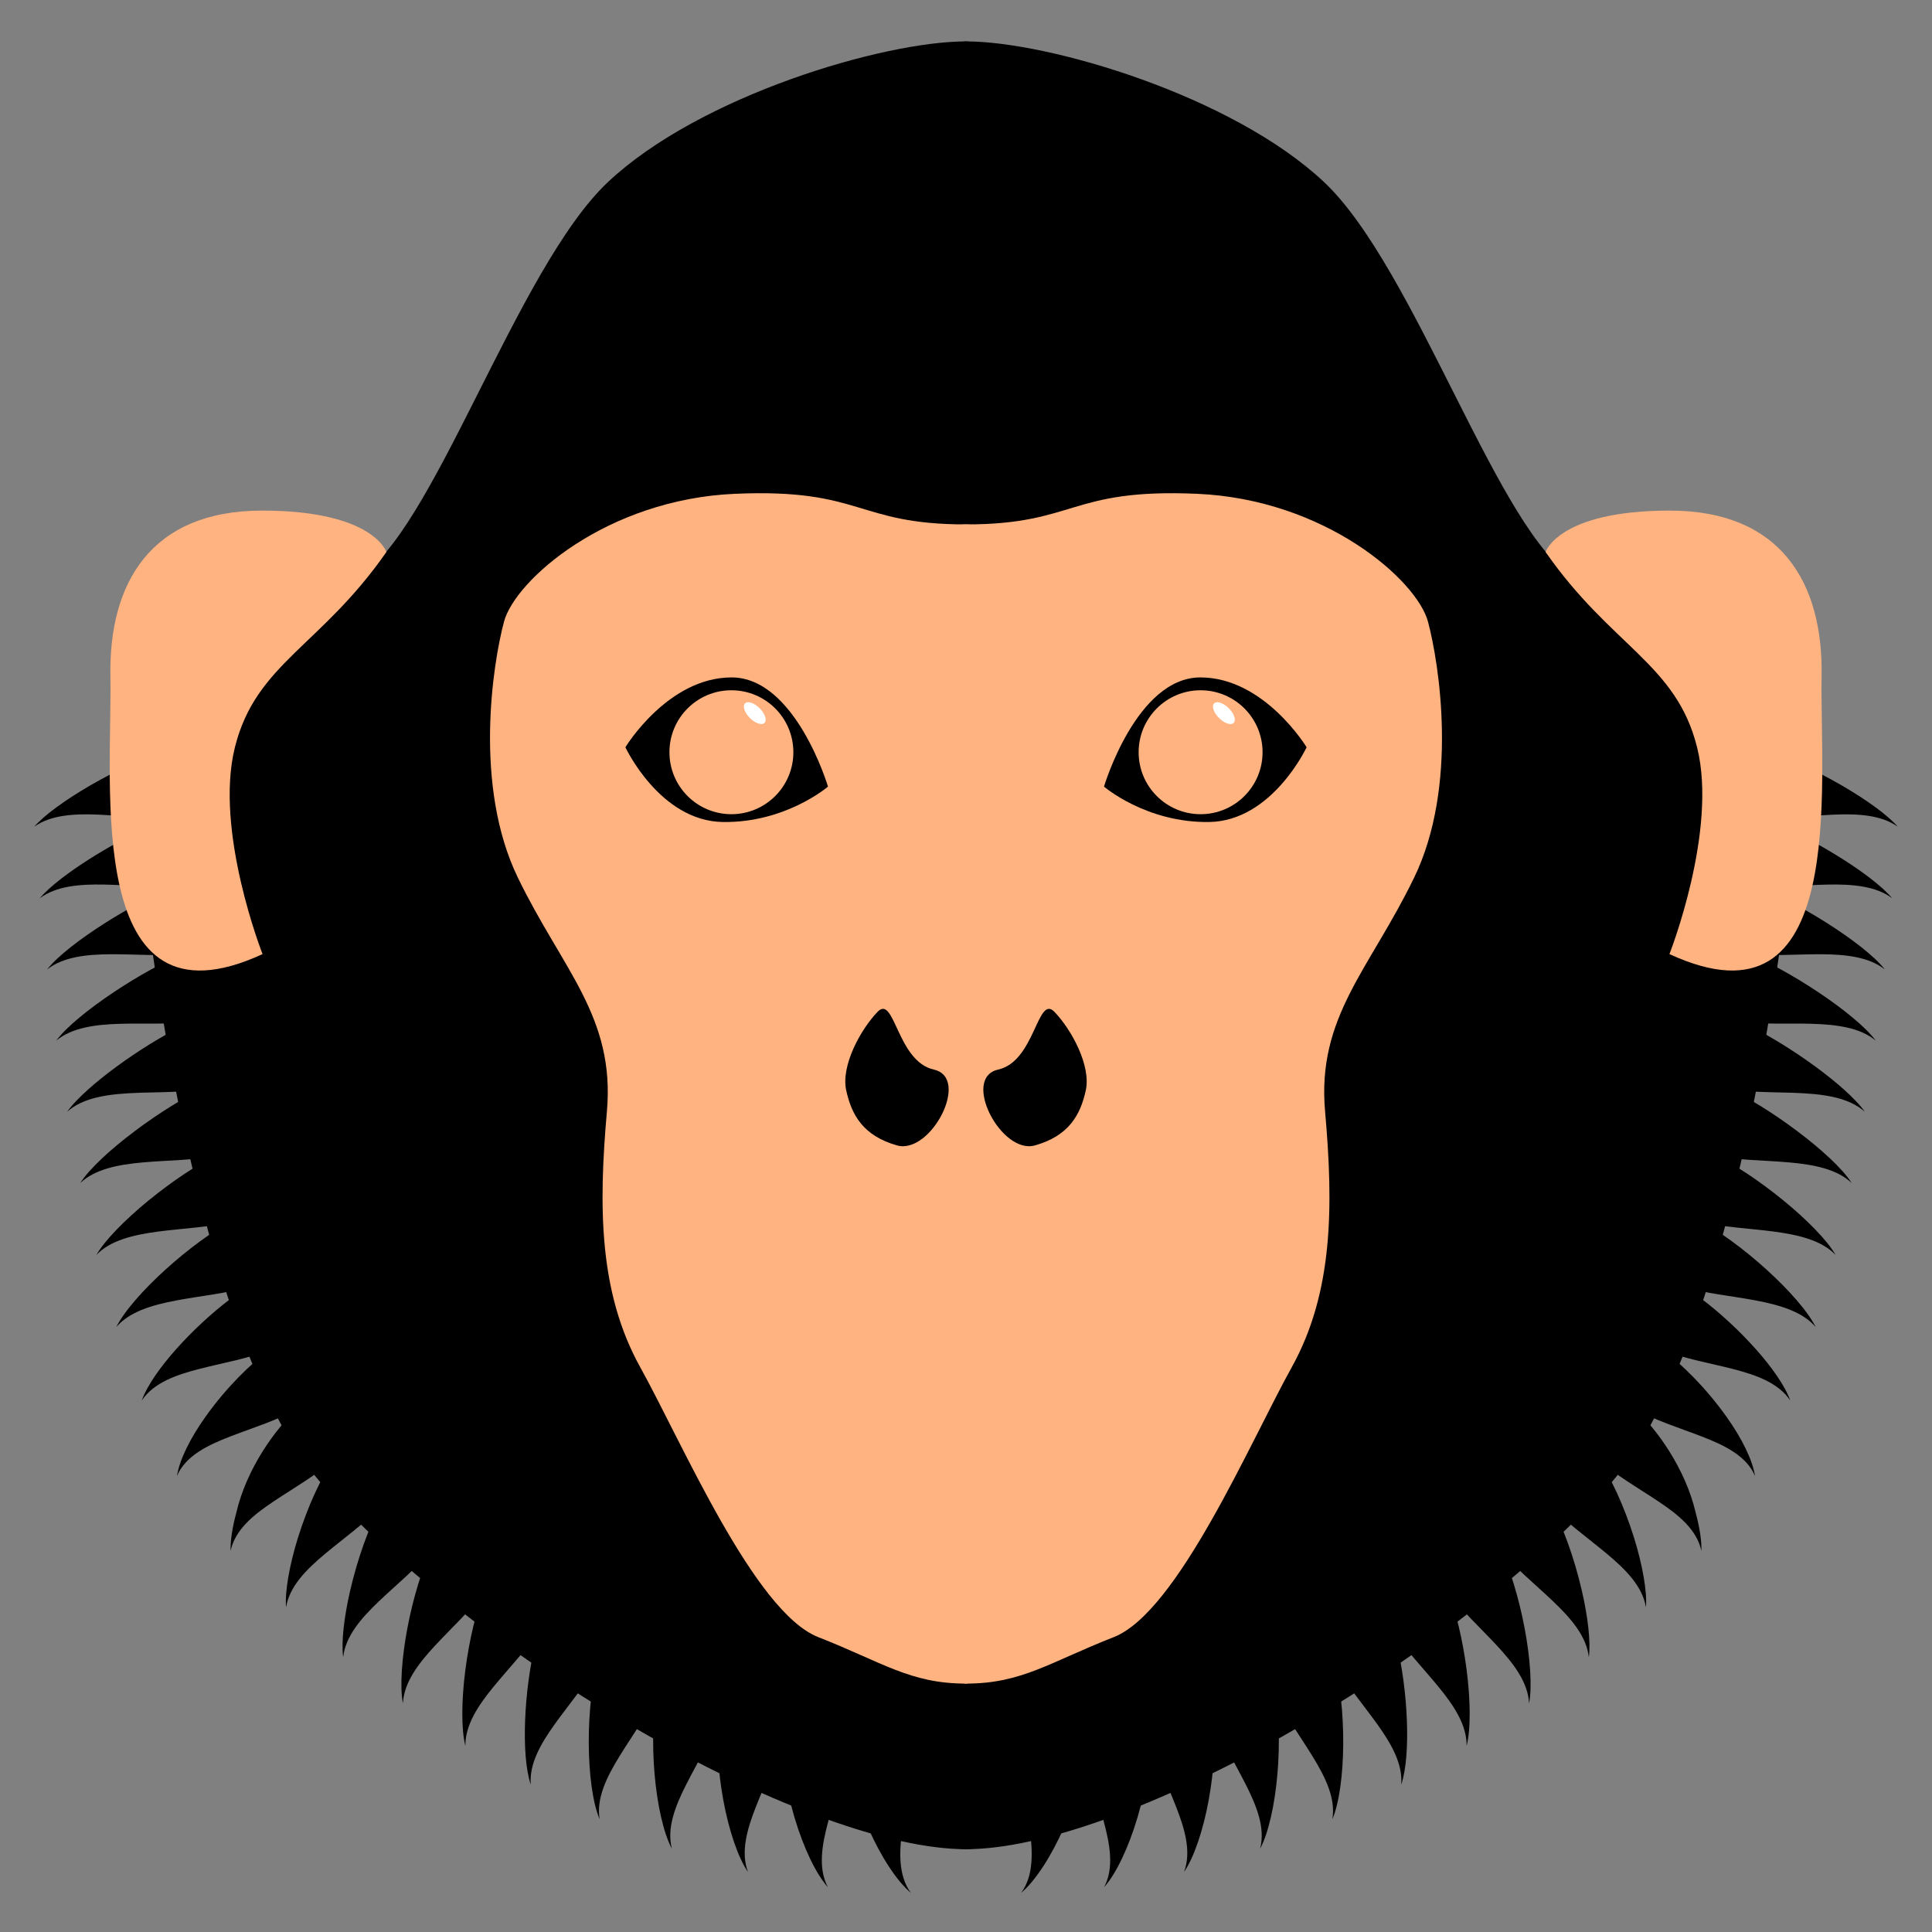 <?xml version="1.0" encoding="UTF-8" standalone="no"?>
<!-- Created with Inkscape (http://www.inkscape.org/) -->

<svg
   xmlns:dc="http://purl.org/dc/elements/1.1/"
   xmlns:cc="http://creativecommons.org/ns#"
   xmlns:rdf="http://www.w3.org/1999/02/22-rdf-syntax-ns#"
   xmlns:svg="http://www.w3.org/2000/svg"
   xmlns="http://www.w3.org/2000/svg"
   xmlns:xlink="http://www.w3.org/1999/xlink"
   xmlns:sodipodi="http://sodipodi.sourceforge.net/DTD/sodipodi-0.dtd"
   xmlns:inkscape="http://www.inkscape.org/namespaces/inkscape"
   width="140mm"
   height="140mm"
   viewBox="0 0 496.063 496.063"
   id="svg2"
   version="1.1"
   inkscape:version="0.91 r13725"
   sodipodi:docname="logo.svg"
   inkscape:export-filename="/home/jannis/Quellcode/chimpanc/assets/logo.png"
   inkscape:export-xdpi="46.445713"
   inkscape:export-ydpi="46.445713">
  <rect x="0" y="0" width="496.063" height="496.063" fill="#808080" stroke="none"/>
  <defs
     id="defs4">
    <inkscape:path-effect
       effect="skeletal"
       id="path-effect4235"
       is_visible="true"
       pattern="M 26.513,25.376 C 16.882,22.962 -3.079,13.389 -8.921,7.659 c 9.059,5.404 23.994,-0.168 35.433,0 z"
       copytype="repeated"
       prop_scale="1"
       scale_y_rel="false"
       spacing="0"
       normal_offset="-10"
       tang_offset="0"
       prop_units="false"
       vertical_pattern="true"
       fuse_tolerance="0" />
    <inkscape:path-effect
       effect="skeletal"
       id="path-effect4202"
       is_visible="true"
       pattern="M 24.107,0 C 14.477,2.414 5.841,5.699 0,11.429 9.059,6.024 21.597,8.918 33.036,8.75 Z"
       copytype="repeated"
       prop_scale="1"
       scale_y_rel="false"
       spacing="0"
       normal_offset="0"
       tang_offset="0"
       prop_units="false"
       vertical_pattern="true"
       fuse_tolerance="0" />
  </defs>
  <sodipodi:namedview
     id="base"
     pagecolor="#ffffff"
     bordercolor="#666666"
     borderopacity="1.0"
     inkscape:pageopacity="0.0"
     inkscape:pageshadow="2"
     inkscape:zoom="0.98994949"
     inkscape:cx="158.81824"
     inkscape:cy="321.88849"
     inkscape:document-units="mm"
     inkscape:current-layer="layer1"
     showgrid="true"
     inkscape:snap-global="true"
     inkscape:snap-smooth-nodes="true"
     inkscape:object-nodes="true"
     fit-margin-top="5"
     fit-margin-left="5"
     fit-margin-right="5"
     fit-margin-bottom="5"
     inkscape:window-width="1920"
     inkscape:window-height="1030"
     inkscape:window-x="0"
     inkscape:window-y="0"
     inkscape:window-maximized="1">
    <inkscape:grid
       type="xygrid"
       id="grid4147"
       units="mm"
       spacingx="3.543"
       spacingy="3.543"
       empspacing="10"
       originx="0"
       originy="0" />
  </sodipodi:namedview>
  <g
     inkscape:label="Ebene 1"
     inkscape:groupmode="layer"
     id="layer1"
     transform="translate(-132.812,-556.868)">
    <path
       style="fill:#000000;fill-rule:evenodd;stroke:none;stroke-width:1px;stroke-linecap:butt;stroke-linejoin:miter;stroke-opacity:1"
       d="m 380.843,567.498 c -21.26,0 -68.335,13.948 -91.907,36.091 -23.571,22.143 -45.3,91.289 -64.286,101.429 -19.235,10.272 -60.714,20 -60.714,20 0,0 9.286,166.429 52.143,213.571 42.857,47.143 125.374,93.082 164.764,93.082 38.976,0 90.236,-244.511 90.236,-244.511 0,0 -68.976,-219.663 -90.236,-219.663 z"
       id="path4163"
       inkscape:connector-curvature="0"
       sodipodi:nodetypes="zsscsscz" />
    <use
       x="0"
       y="0"
       xlink:href="#path4163"
       id="use4177"
       transform="matrix(-1,0,0,1,761.686,4.682813e-6)"
       width="100%"
       height="100%" />
    <use
       x="0"
       y="0"
       xlink:href="#path4151"
       id="use4171"
       transform="matrix(-1,0,0,1,761.686,3.317187e-6)"
       width="100%"
       height="100%" />
    <path
       style="fill:#ffb380;fill-opacity:1;fill-rule:evenodd;stroke:none;stroke-width:1px;stroke-linecap:butt;stroke-linejoin:miter;stroke-opacity:1"
       d="m 380.843,691.514 c -28.346,0 -26.485,-9.286 -59.342,-7.857 -32.857,1.429 -56.429,22.143 -59.286,32.857 -2.857,10.714 -7.857,42.143 3.571,65.714 11.429,23.571 25,35.714 22.857,60 -2.143,24.286 -2.143,46.429 8.571,65.714 10.714,19.286 29.286,62.857 45.714,69.286 16.429,6.429 23.556,11.924 37.913,11.924 14.173,0 64.944,-169.781 64.944,-169.781 0,0 -36.597,-127.857 -64.944,-127.857 z"
       id="path4151"
       inkscape:connector-curvature="0"
       sodipodi:nodetypes="zssssssscz" />
    <path
       style="fill:#000000;fill-rule:evenodd;stroke:none;stroke-width:1px;stroke-linecap:butt;stroke-linejoin:miter;stroke-opacity:1"
       d="m 372.591,831.498 c 9.512,2.127 -0.797,21.916 -9.464,19.464 -8.667,-2.452 -11.639,-7.774 -13.036,-14.107 -1.397,-6.333 3.632,-15.578 8.036,-20.179 4.404,-4.601 4.952,12.695 14.464,14.821 z"
       id="path4153"
       inkscape:connector-curvature="0"
       sodipodi:nodetypes="zzzzz" />
    <path
       style="fill:#000000;fill-rule:evenodd;stroke:none;stroke-width:1px;stroke-linecap:butt;stroke-linejoin:miter;stroke-opacity:1"
       d="m 345.41,758.836 c 0,0 -8.334,-28.032 -24.749,-28.032 -16.415,0 -27.274,17.93 -27.274,17.93 0,0 8.839,18.94 25.001,19.193 16.162,0.253 27.022,-9.091 27.022,-9.091 z"
       id="path4161"
       inkscape:connector-curvature="0" />
    <circle
       style="opacity:1;fill:#ffb380;fill-opacity:1;stroke:none;stroke-width:0.886;stroke-linecap:round;stroke-linejoin:round;stroke-miterlimit:4;stroke-dasharray:0.886, 1.772;stroke-dashoffset:0;stroke-opacity:1"
       id="path4159"
       cx="320.607"
       cy="750.013"
       r="15.91" />
    <use
       x="0"
       y="0"
       xlink:href="#path4153"
       id="use4169"
       transform="matrix(-1,0,0,1,761.686,-3.1718698e-7)"
       width="100%"
       height="100%" />
    <use
       x="0"
       y="0"
       xlink:href="#path4161"
       id="use4173"
       transform="matrix(-1,0,0,1,761.686,-1.317187e-6)"
       width="100%"
       height="100%" />
    <use
       x="0"
       y="0"
       xlink:href="#path4159"
       id="use4175"
       transform="matrix(-1,0,0,1,761.686,2.2682813e-5)"
       width="100%"
       height="100%" />
    <use
       x="0"
       y="0"
       xlink:href="#path4233"
       id="use4265"
       transform="matrix(-1,0,0,1,761.686,3.1718698e-7)"
       width="100%"
       height="100%"
       style="fill:#000000" />
    <use
       x="0"
       y="0"
       xlink:href="#path4165"
       id="use4179"
       transform="matrix(-1,0,0,1,761.686,-1.682813e-6)"
       width="100%"
       height="100%" />
    <ellipse
       style="opacity:1;fill:#ffffff;fill-opacity:1;stroke:none;stroke-width:0.886;stroke-linecap:round;stroke-linejoin:round;stroke-miterlimit:4;stroke-dasharray:0.886, 1.772;stroke-dashoffset:0;stroke-opacity:1"
       id="path4181"
       cx="-292.337"
       cy="754.298"
       rx="1.772"
       ry="3.543"
       transform="matrix(0.707,-0.707,0.707,0.707,0,0)" />
    <ellipse
       transform="matrix(0.707,-0.707,0.707,0.707,0,0)"
       ry="3.543"
       rx="1.772"
       cy="839.485"
       cx="-207.15"
       id="ellipse4183"
       style="opacity:1;fill:#ffffff;fill-opacity:1;stroke:none;stroke-width:0.886;stroke-linecap:round;stroke-linejoin:round;stroke-miterlimit:4;stroke-dasharray:0.886, 1.772;stroke-dashoffset:0;stroke-opacity:1" />
    <path
       style="fill:#000000;fill-rule:evenodd;stroke:none;stroke-width:1px;stroke-linecap:butt;stroke-linejoin:miter;stroke-opacity:1"
       d="m 350.034,1006.319 c 0.511,5.041 2.466,12.507 5.668,19.811 3.201,7.302 7.346,13.695 10.964,16.739 -3.273,-4.516 -2.977,-10.623 -2.131,-16.846 0.901,-6.633 2.216,-12.508 2.132,-18.587 -5.543,0.012 -11.098,-0.379 -16.633,-1.117 z m -16.524,-3.2 c -0.057,5.064 1.038,12.749 3.291,20.373 2.255,7.627 5.478,14.477 8.575,17.92 -2.58,-4.872 -1.517,-10.884 0.121,-16.952 1.735,-6.426 3.823,-12.148 4.533,-18.141 -5.535,-0.738 -11.052,-1.823 -16.52,-3.2 z m -16.236,-4.949 c -0.012,0.115 -0.024,0.232 -0.036,0.351 -0.496,5.098 -0.128,12.809 1.285,20.52 1.414,7.712 3.772,14.773 6.345,18.477 -1.944,-5.131 -0.232,-10.99 2.075,-16.854 2.426,-6.168 5.182,-11.7 6.563,-17.546 -5.441,-1.37 -10.835,-3.028 -16.153,-4.92 0,-10e-6 -0.079,-0.028 -0.079,-0.028 z m -15.804,-6.434 c -0.954,4.953 -1.27,12.735 -0.593,20.603 0.676,7.863 2.306,15.233 4.442,19.186 -1.36,-5.283 0.877,-10.929 3.73,-16.547 2.978,-5.864 6.29,-11.17 8.221,-16.809 -5.346,-1.911 -10.614,-4.066 -15.8,-6.433 z m -15.317,-7.704 c -1.313,4.865 -2.209,12.627 -2.168,20.507 0.041,7.879 1.028,15.343 2.785,19.425 -0.88,-5.354 1.804,-10.796 5.109,-16.165 3.436,-5.58 7.202,-10.631 9.588,-16.066 -5.186,-2.367 -10.292,-4.945 -15.313,-7.702 z m -14.814,-8.781 c -0.411,1.209 -0.812,2.625 -1.19,4.196 -2.674,11.114 -3.658,27.947 -1.055,35.657 -0.446,-5.392 2.618,-10.626 6.307,-15.746 3.82,-5.3 7.977,-10.102 10.749,-15.327 -4.663,-2.561 -9.254,-5.276 -13.771,-8.12 -0.347,-0.219 -0.694,-0.439 -1.04,-0.659 z m -14.266,-9.701 c -1.906,4.663 -3.763,12.254 -4.77,20.054 -1.005,7.781 -1.094,15.312 0.002,19.534 -0.062,-5.394 3.313,-10.413 7.322,-15.291 4.131,-5.027 8.617,-9.585 11.709,-14.598 -4.85,-3.088 -9.607,-6.324 -14.263,-9.699 z m -13.655,-10.544 c -2.183,4.539 -4.495,12.004 -5.971,19.73 -1.472,7.707 -2.016,15.218 -1.178,19.498 0.264,-5.388 3.936,-10.194 8.232,-14.821 4.427,-4.768 9.18,-9.048 12.569,-13.865 -4.655,-3.376 -9.209,-6.892 -13.652,-10.542 z m -12.968,-11.339 c -2.768,4.91 -5.803,13.216 -7.748,21.686 -1.557,6.769 -2.295,13.178 -1.779,17.03 0.588,-5.362 4.543,-9.938 9.111,-14.298 4.707,-4.492 9.709,-8.477 13.382,-13.081 -2.262,-1.858 -4.496,-3.751 -6.699,-5.678 -2.124,-1.858 -4.215,-3.742 -6.266,-5.658 z m -11.928,-12.102 c -3.223,4.568 -6.604,11.857 -9.188,20.069 -2.181,7.003 -3.398,13.824 -3.077,17.923 0.891,-5.358 5.142,-9.652 9.991,-13.702 5.019,-4.192 10.218,-7.806 14.199,-12.19 -2.229,-2.082 -4.411,-4.201 -6.536,-6.364 -1.867,-1.904 -3.676,-3.807 -5.39,-5.736 z m -9.315,-13.019 c -5.718,5.178 -13.103,15.447 -15.724,26.745 -1.036,3.815 -1.545,7.292 -1.466,9.785 1.197,-5.513 5.903,-9.275 11.172,-12.785 5.579,-3.716 10.836,-6.629 15.331,-10.729 -1.104,-1.243 -2.169,-2.497 -3.184,-3.769 -2.273,-2.809 -4.282,-5.928 -6.128,-9.248 z m -7.064,-15.126 c -4.754,3.339 -11.368,9.862 -16.581,17.241 -3.941,5.535 -6.66,11.037 -7.31,15.178 2.204,-5.168 7.829,-7.878 13.649,-10.124 6.35,-2.45 11.951,-4.085 17.305,-7.171 -1.285,-2.312 -2.492,-4.72 -3.655,-7.189 -1.212,-2.596 -2.342,-5.244 -3.408,-7.934 z m -5.594,-16.156 c -1.407,0.837 -3.025,1.943 -4.757,3.253 -9.19,6.952 -19.869,18.347 -22.585,25.953 3.029,-4.547 8.788,-6.586 14.88,-8.139 6.408,-1.633 12.515,-2.628 18.055,-4.914 -1.873,-4.732 -3.544,-9.597 -5.094,-14.542 -0.168,-0.536 -0.334,-1.073 -0.499,-1.611 z m -4.59,-16.67 c -4.442,2.328 -10.798,6.947 -16.603,12.204 -5.811,5.261 -10.771,10.902 -12.687,14.829 6.553,-7.844 23.483,-7.021 33.879,-10.366 -1.685,-5.497 -3.204,-11.057 -4.589,-16.667 z m -3.782,-16.969 c -4.528,2.134 -11.108,6.489 -17.156,11.427 -6.058,4.947 -11.325,10.28 -13.453,14.035 7.051,-7.458 23.748,-5.705 34.391,-8.497 -1.385,-5.61 -2.635,-11.269 -3.782,-16.965 z m -3.161,-17.189 c -9.447,4.1 -26.81,16.688 -31.587,24.186 7.468,-7.134 23.896,-4.651 34.747,-7.001 -1.147,-5.696 -2.19,-11.429 -3.16,-17.185 z m -2.672,-17.307 c -8.335,3.354 -22.978,13.067 -29.961,20.42 -0.945,0.991 -1.73,1.921 -2.315,2.76 1.997,-1.76 4.481,-2.865 7.247,-3.572 0,0 0,0 0,0 1.823,-0.466 3.772,-0.761 5.791,-0.954 0,0 0,0 0,0 7.423,-0.712 15.093,-0.102 21.91,-1.35 -0.124,-0.733 -0.246,-1.466 -0.367,-2.199 -0.828,-5.024 -1.595,-10.059 -2.304,-15.105 z m -2.216,-17.383 c -9.591,3.581 -27.692,15.286 -32.871,22.313 7.978,-6.659 24.019,-3.213 35.087,-4.934 -0.813,-5.781 -1.55,-11.575 -2.216,-17.379 z m -1.789,-17.445 c -9.655,3.346 -28.07,14.619 -33.415,21.48 8.159,-6.451 24.08,-2.599 35.203,-4.039 -0.666,-5.804 -1.26,-11.619 -1.788,-17.441 z M 176.966,766.828 c -7.435,2.365 -20.028,9.195 -28.226,15.484 -2.458,1.884 -4.452,3.672 -5.691,5.182 8.326,-6.251 24.121,-2.022 35.289,-3.198 -0.135,-1.486 -0.265,-2.973 -0.391,-4.46 -0.367,-4.338 -0.697,-8.675 -0.981,-13.009 z m -0.867,-17.433 c -5.232,1.455 -12.893,4.96 -20.133,9.149 -6.25,3.63 -11.8,7.603 -14.358,10.591 8.435,-6.055 24.208,-1.42 35.358,-2.311 -0.202,-3.096 -0.381,-6.192 -0.533,-9.286 -0.133,-2.728 -0.25,-5.443 -0.334,-8.143 z"
       id="path4233"
       inkscape:connector-curvature="0"
       sodipodi:nodetypes="csc"
       inkscape:path-effect="#path-effect4235"
       inkscape:original-d="m 366.67,1015.1531 c -70.86614,0 -139.09808,-59.7311 -157.35855,-82.53726 C 177.99176,893.49957 168.2448,776.55293 168.2448,741.11985" />
    <path
       style="fill:#ffb380;fill-opacity:1;fill-rule:evenodd;stroke:none;stroke-width:1px;stroke-linecap:butt;stroke-linejoin:miter;stroke-opacity:1"
       d="m 232.024,698.6 c 0,0 -3.318,-10.63 -31.89,-10.63 -28.571,0 -39.399,18.566 -38.976,42.52 0.494,27.996 -6.996,92.615 39.067,71.355 0,0 -12.476,-31.699 -7.087,-53.15 5.39,-21.451 22.001,-25.828 38.886,-50.096 z"
       id="path4165"
       inkscape:connector-curvature="0"
       sodipodi:nodetypes="cssczc" />
  </g>
</svg>
